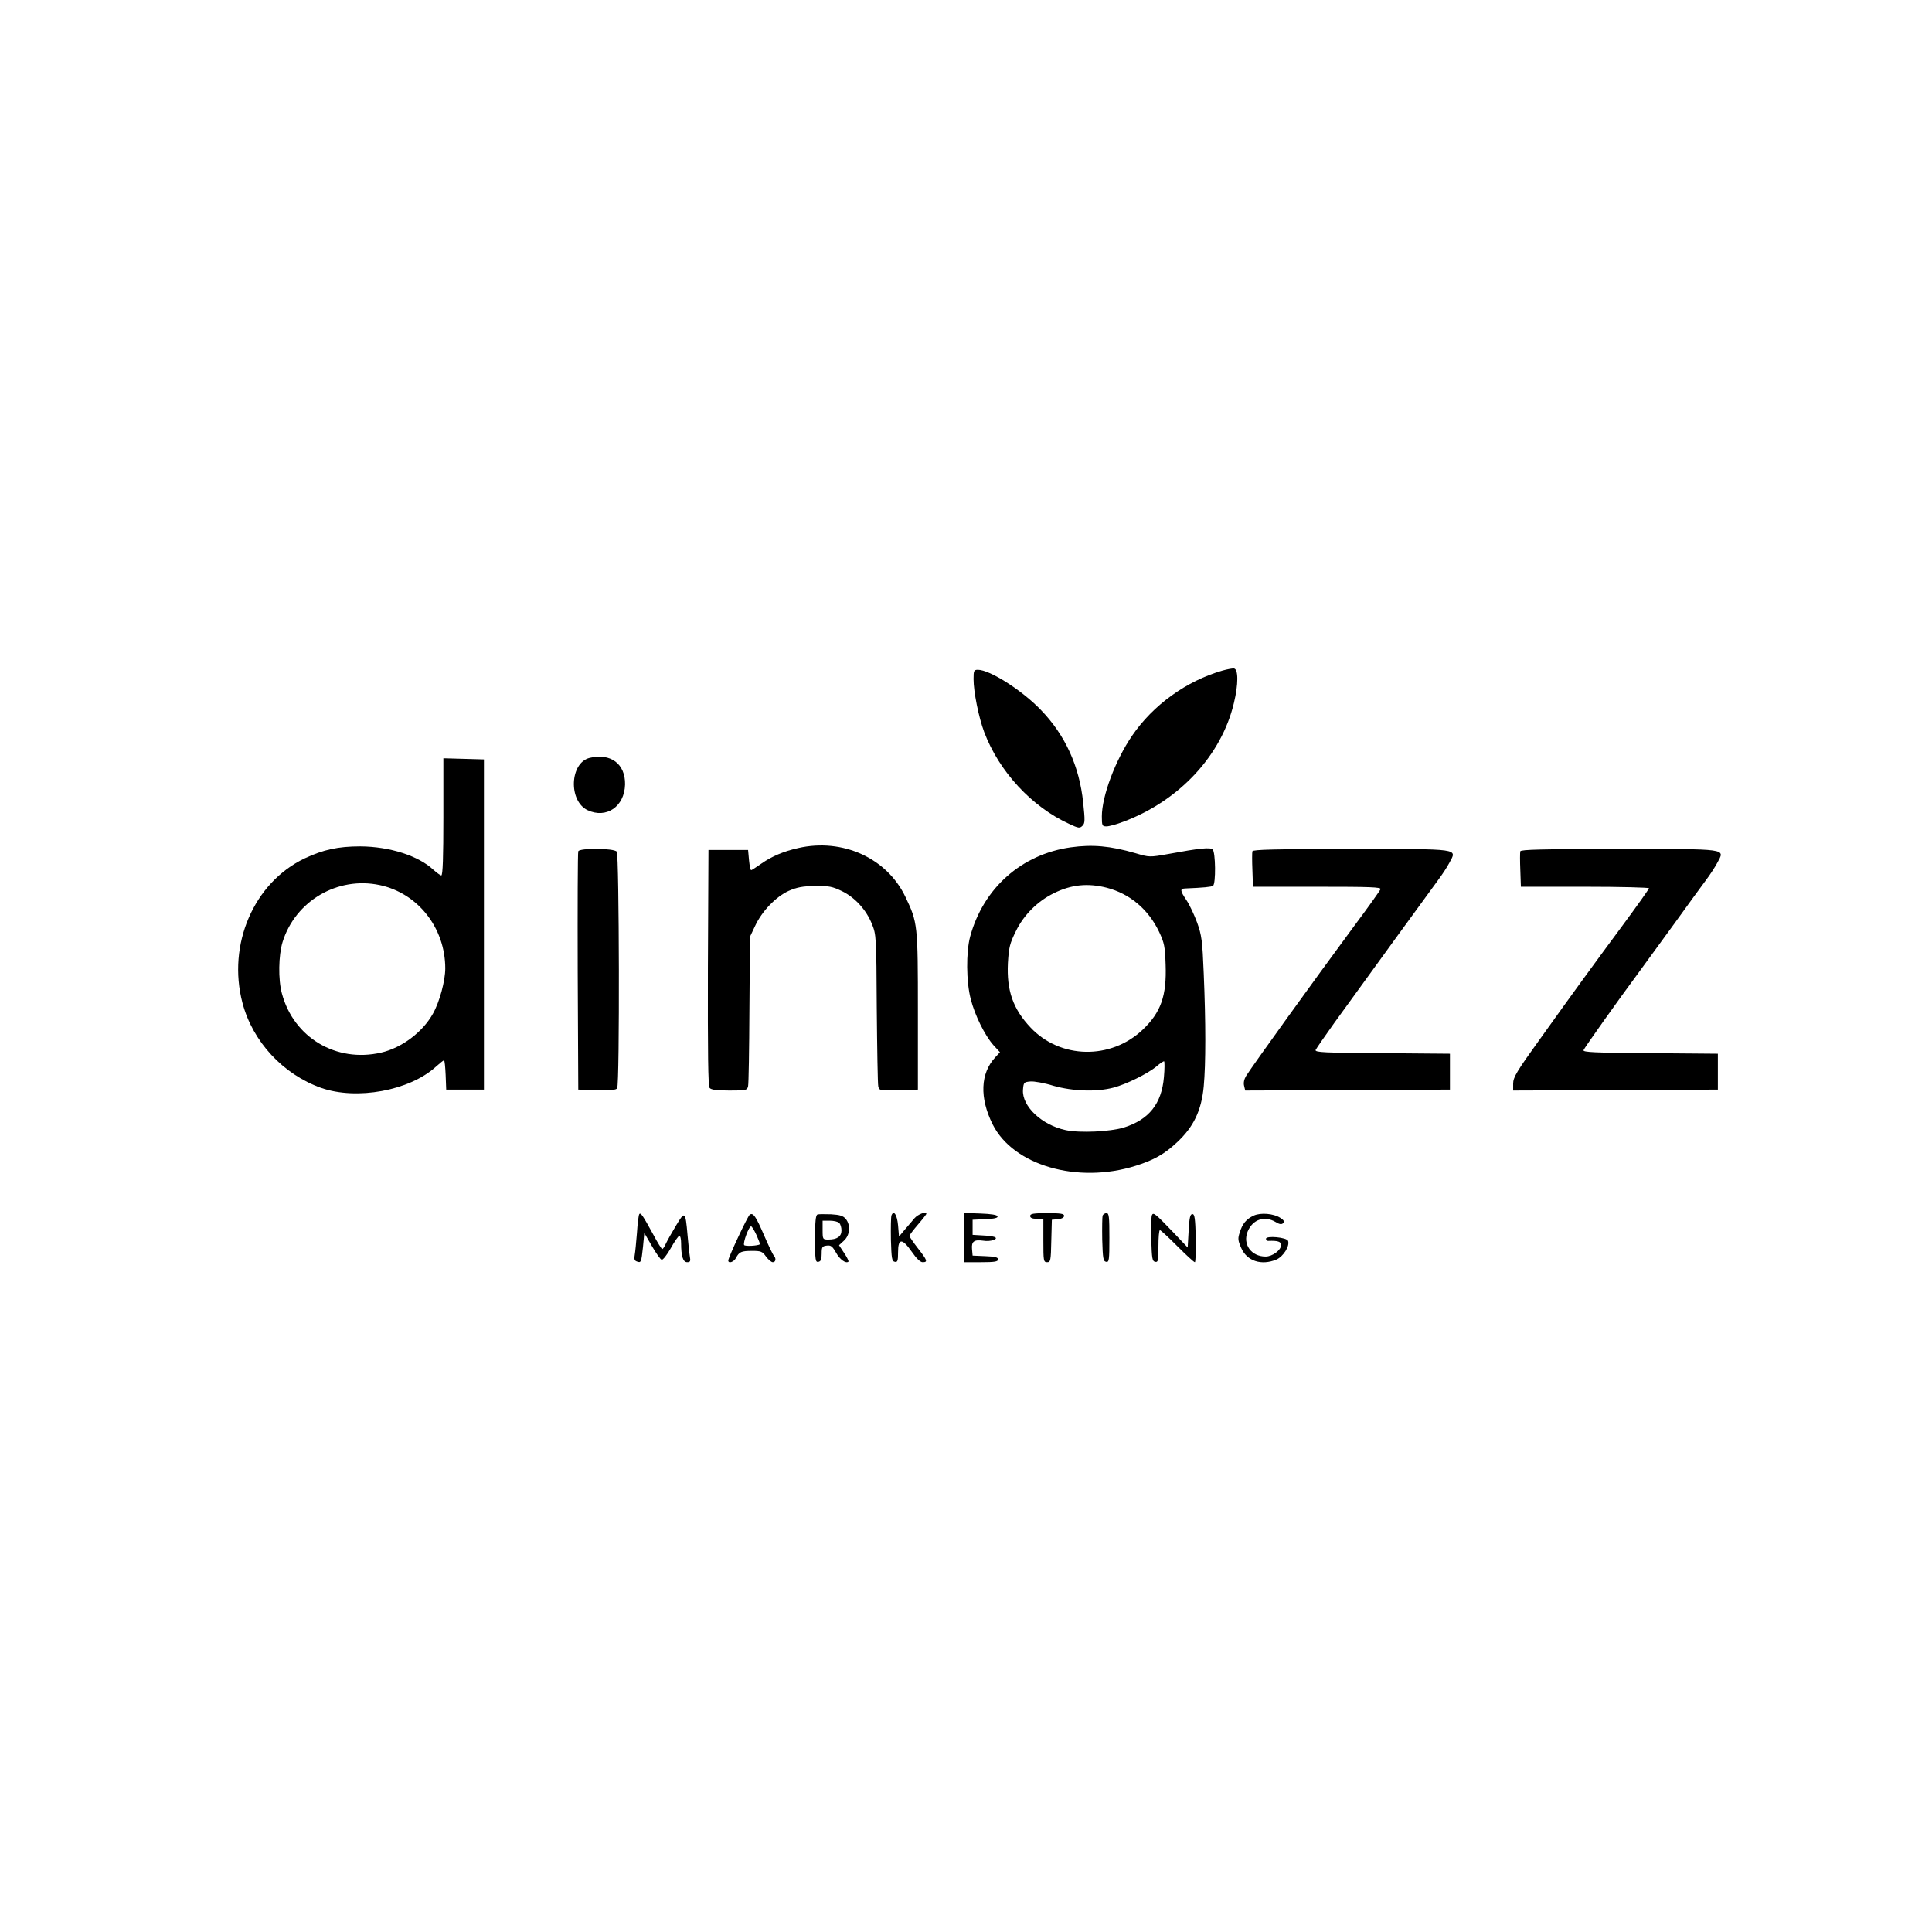 <?xml version="1.0" standalone="no"?>
<!DOCTYPE svg PUBLIC "-//W3C//DTD SVG 20010904//EN"
 "http://www.w3.org/TR/2001/REC-SVG-20010904/DTD/svg10.dtd">
<svg version="1.0" xmlns="http://www.w3.org/2000/svg"
 width="1024pt" height="1024pt" viewBox="0 0 1024 1024"
 preserveAspectRatio="xMidYMid meet">

<g transform="translate(0,1024) scale(0.1,-0.1)"
fill="#000000" stroke="none">
<path d="M6480 6686 c-192 -55 -369 -183 -480 -346 -89 -130 -160 -321 -160
-427 0 -50 2 -53 25 -53 13 0 54 11 90 25 296 111 519 351 585 629 24 99 24
180 0 183 -8 1 -35 -4 -60 -11z"/>
<path d="M5160 6641 c0 -68 27 -202 56 -280 79 -210 252 -397 451 -488 49 -23
56 -24 70 -10 14 13 14 29 4 123 -20 193 -95 358 -225 492 -100 104 -270 212
-333 212 -21 0 -23 -5 -23 -49z"/>
<path d="M3125 6223 c-105 -26 -113 -228 -11 -277 100 -47 196 19 199 136 2
109 -76 168 -188 141z"/>
<path d="M2350 5910 c0 -211 -3 -310 -11 -310 -5 0 -24 14 -42 30 -79 74 -231
123 -387 124 -118 0 -196 -17 -296 -64 -269 -129 -410 -456 -329 -765 54 -206
215 -379 417 -451 189 -66 467 -15 607 111 21 19 41 35 44 35 4 0 7 -35 9 -77
l3 -78 100 0 100 0 0 875 0 875 -107 3 -108 3 0 -311z m-338 -361 c203 -43
348 -227 348 -442 0 -65 -30 -177 -65 -239 -55 -99 -166 -182 -275 -207 -238
-55 -464 80 -526 314 -20 73 -18 202 4 273 68 217 291 348 514 301z"/>
<path d="M4230 5745 c-76 -17 -140 -44 -194 -82 -26 -18 -50 -34 -54 -35 -4
-2 -9 22 -12 52 l-5 55 -105 0 -105 0 -3 -624 c-1 -452 1 -628 9 -637 8 -10
38 -14 105 -14 89 0 94 1 99 23 3 12 6 195 7 407 l3 385 27 57 c36 78 110 155
178 186 44 19 73 25 140 26 74 1 92 -3 142 -27 70 -34 130 -100 160 -176 22
-54 23 -67 25 -446 2 -214 5 -400 8 -413 5 -22 8 -23 108 -20 l102 3 0 415 c0
461 -1 470 -66 606 -98 206 -333 313 -569 259z"/>
<path d="M5675 5749 c-261 -37 -463 -216 -533 -473 -22 -82 -21 -240 3 -331
22 -87 75 -193 120 -244 l35 -38 -25 -27 c-79 -85 -84 -214 -14 -355 109 -218
450 -317 758 -220 96 30 153 62 220 125 87 81 129 168 141 296 11 118 11 339
0 598 -7 175 -11 203 -35 270 -15 41 -40 94 -56 118 -35 52 -36 62 -6 63 96 4
137 8 146 14 16 9 14 180 -2 193 -13 12 -71 6 -233 -24 -101 -18 -102 -18
-176 4 -135 39 -228 47 -343 31z m190 -214 c124 -32 222 -115 279 -235 27 -58
31 -77 34 -173 6 -165 -25 -253 -122 -345 -169 -160 -436 -155 -593 11 -94 99
-128 197 -121 342 5 84 10 104 42 169 42 87 116 160 202 202 93 46 180 54 279
29z m304 -1004 c-12 -141 -79 -225 -212 -267 -71 -22 -233 -30 -308 -14 -128
27 -233 127 -227 214 3 39 5 41 39 44 19 2 75 -8 123 -23 103 -29 228 -33 316
-10 70 18 184 75 230 113 19 17 37 28 40 27 3 -2 3 -40 -1 -84z"/>
<path d="M3065 5728 c-3 -7 -4 -294 -3 -638 l3 -625 99 -3 c73 -2 102 1 107
10 14 21 11 1238 -2 1254 -15 19 -197 20 -204 2z"/>
<path d="M6638 5728 c-2 -7 -2 -52 0 -100 l3 -88 341 0 c281 0 339 -2 335 -13
-3 -8 -67 -98 -144 -201 -215 -291 -524 -720 -568 -788 -11 -18 -15 -37 -11
-53 l6 -25 543 2 542 3 0 95 0 95 -359 3 c-307 2 -357 4 -353 17 4 8 48 72 98
142 167 231 513 707 551 758 21 28 48 69 60 92 41 77 66 73 -522 73 -406 0
-519 -3 -522 -12z"/>
<path d="M8058 5728 c-2 -7 -2 -52 0 -100 l3 -88 340 0 c186 0 339 -4 339 -8
0 -4 -63 -93 -140 -197 -159 -215 -246 -334 -442 -608 -118 -164 -138 -197
-138 -230 l0 -37 543 2 542 3 0 95 0 95 -359 3 c-297 2 -357 5 -353 16 5 13
183 264 292 411 28 39 112 153 186 255 73 102 151 208 171 235 21 28 48 69 60
92 41 77 66 73 -522 73 -406 0 -519 -3 -522 -12z"/>
<path d="M3388 3804 c-3 -5 -9 -49 -12 -99 -4 -49 -9 -102 -12 -118 -4 -19 -1
-29 11 -33 23 -9 24 -5 33 77 l7 74 40 -69 c22 -38 45 -71 52 -73 6 -2 28 25
48 61 20 36 41 66 46 66 5 0 9 -17 9 -39 0 -68 10 -101 32 -101 17 0 19 5 14
33 -3 17 -8 68 -12 112 -11 126 -14 128 -61 49 -23 -38 -47 -81 -54 -96 -7
-16 -15 -28 -19 -28 -4 0 -26 36 -50 81 -53 97 -65 115 -72 103z"/>
<path d="M3974 3802 c-11 -7 -114 -227 -114 -243 0 -18 30 -8 41 14 17 32 28
37 86 37 46 0 54 -3 73 -30 12 -16 28 -30 36 -30 16 0 19 21 5 35 -5 6 -28 54
-51 107 -44 102 -58 122 -76 110z m36 -109 c11 -25 19 -47 18 -48 -11 -8 -79
-12 -84 -4 -7 12 25 99 37 99 4 0 17 -21 29 -47z"/>
<path d="M4333 3803 c-10 -4 -13 -39 -13 -130 0 -113 2 -124 18 -121 13 3 17
13 17 43 0 36 3 40 27 43 22 3 30 -4 49 -37 20 -37 53 -60 66 -48 2 3 -8 24
-23 46 l-27 41 27 25 c31 29 35 82 9 114 -14 17 -31 22 -78 25 -33 1 -66 1
-72 -1z m115 -45 c7 -7 12 -24 12 -40 0 -32 -24 -48 -69 -48 -30 0 -31 1 -31
50 l0 50 38 0 c21 0 43 -5 50 -12z"/>
<path d="M4725 3798 c-3 -8 -4 -66 -3 -128 3 -100 5 -115 21 -118 14 -3 17 5
17 52 0 74 22 74 73 1 24 -35 45 -55 57 -55 29 0 25 10 -25 74 -25 32 -45 62
-45 65 0 4 20 31 45 60 25 29 45 55 45 57 0 15 -44 -1 -63 -23 -12 -14 -35
-42 -52 -61 l-30 -36 -5 59 c-5 56 -23 84 -35 53z"/>
<path d="M5110 3680 l0 -130 90 0 c72 0 90 3 90 15 0 11 -16 15 -67 17 l-68 3
-3 34 c-4 41 11 52 59 45 40 -7 87 10 59 20 -8 3 -37 7 -65 8 l-50 3 0 40 0
40 68 3 c48 2 67 7 64 15 -2 8 -34 13 -90 15 l-87 3 0 -131z"/>
<path d="M5460 3795 c0 -10 11 -15 35 -15 l35 0 0 -115 c0 -108 1 -115 20
-115 18 0 20 8 22 113 l3 112 33 3 c20 2 32 9 32 18 0 11 -18 14 -90 14 -73 0
-90 -3 -90 -15z"/>
<path d="M5844 3797 c-2 -7 -3 -65 -2 -127 3 -100 5 -115 21 -118 15 -3 17 8
17 127 0 111 -2 131 -15 131 -9 0 -18 -6 -21 -13z"/>
<path d="M6105 3798 c-3 -8 -4 -66 -3 -128 3 -100 5 -115 21 -118 15 -3 17 6
17 82 0 47 3 86 8 86 4 0 45 -38 92 -85 47 -47 88 -85 93 -85 4 0 6 57 5 128
-3 105 -6 127 -18 127 -12 0 -16 -19 -20 -89 l-5 -88 -80 84 c-92 96 -103 105
-110 86z"/>
<path d="M6645 3797 c-39 -18 -60 -43 -74 -89 -11 -32 -10 -43 8 -83 30 -69
107 -94 186 -61 37 16 72 72 62 99 -7 19 -117 29 -117 11 0 -7 6 -12 13 -11
50 2 67 -4 67 -22 0 -27 -46 -61 -82 -61 -76 0 -123 65 -95 133 27 64 89 85
148 50 21 -13 32 -14 40 -6 8 8 4 16 -15 28 -35 23 -104 29 -141 12z"/>
</g>
</svg>
